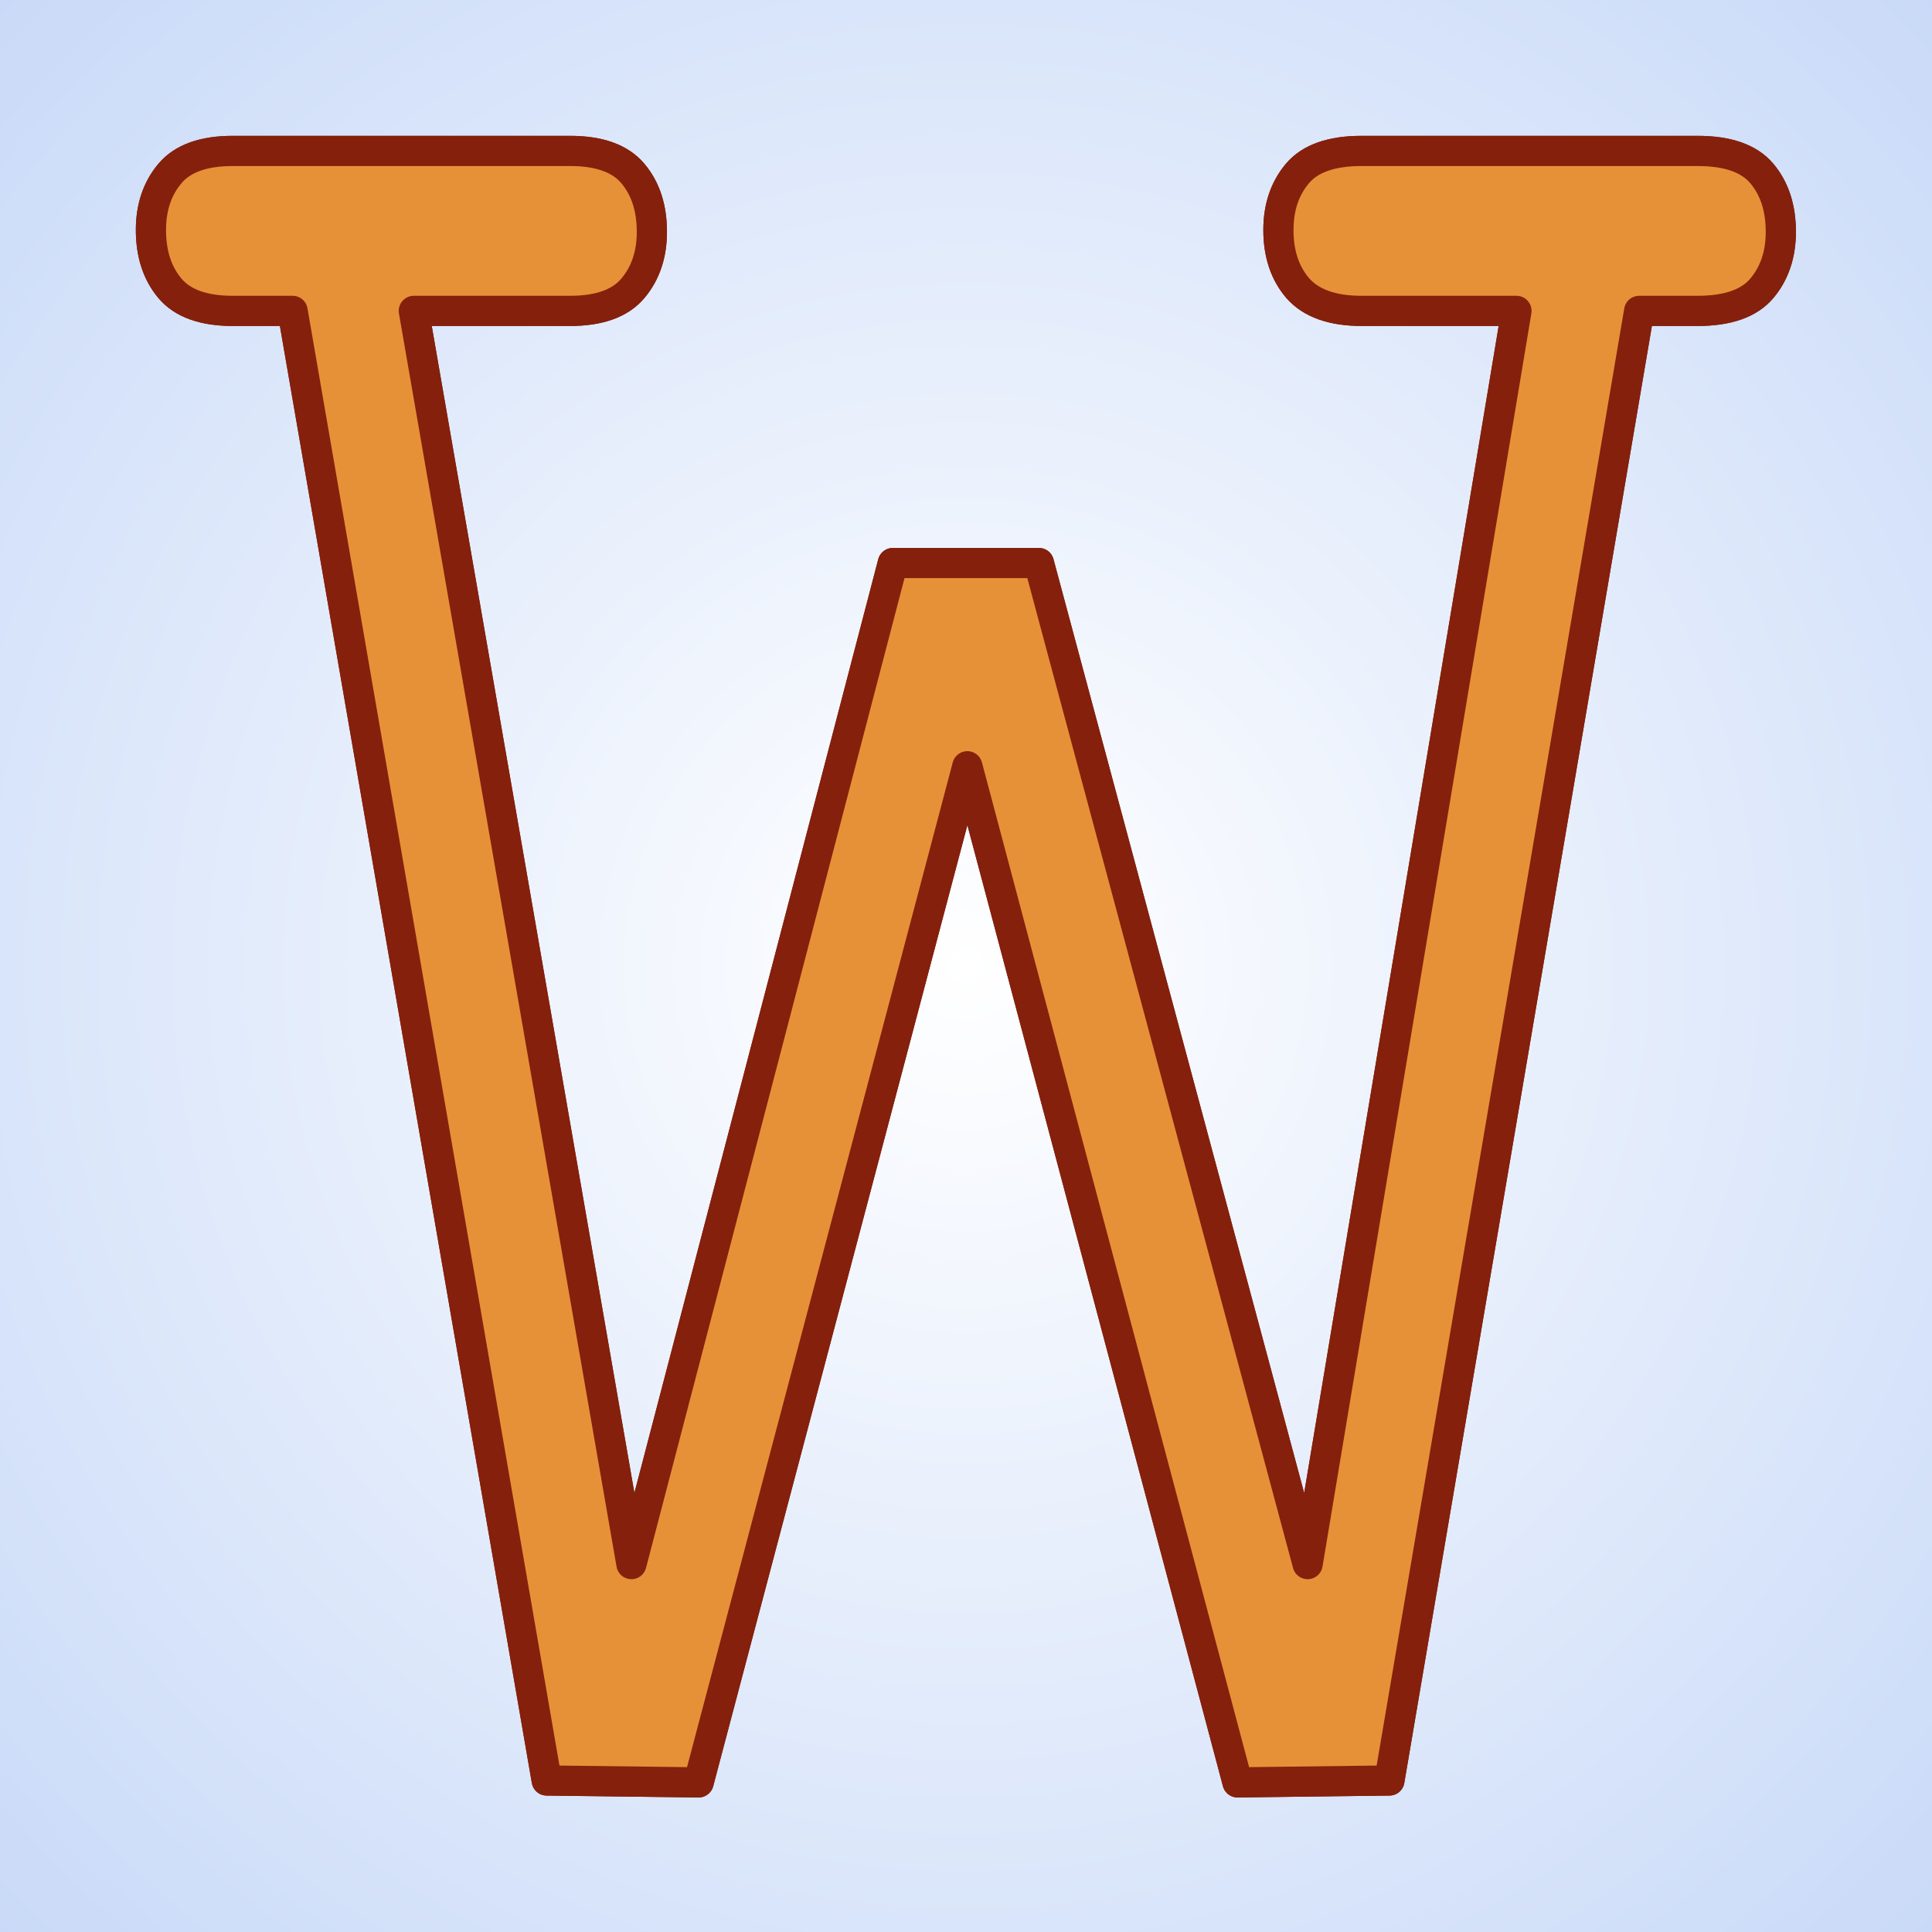 <svg version="1.1" viewBox="0.0 0.0 512.0 512.0" fill="none" stroke="none" stroke-linecap="square" stroke-miterlimit="10" xmlns:xlink="http://www.w3.org/1999/xlink" xmlns="http://www.w3.org/2000/svg"><clipPath id="p.0"><path d="m0 0l512.0 0l0 512.0l-512.0 0l0 -512.0z" clip-rule="nonzero"/></clipPath><g clip-path="url(#p.0)"><defs><radialGradient id="p.1" gradientUnits="userSpaceOnUse" gradientTransform="matrix(19.027 0.0 0.0 19.027 0.0 0.0)" spreadMethod="pad" cx="13.454" cy="13.454" fx="13.454" fy="13.454" r="19.027"><stop offset="0.0" stop-color="#ffffff"/><stop offset="1.0" stop-color="#c9daf8"/></radialGradient></defs><path fill="url(#p.1)" d="m0 0l512.0 0l0 512.0l-512.0 0z" fill-rule="evenodd"/><g filter="url(#shadowFilter-p.2)"><use xlink:href="#p.2" transform=""/></g><defs><filter id="shadowFilter-p.2" filterUnits="userSpaceOnUse"><feGaussianBlur in="SourceAlpha" stdDeviation="17.0" result="blur"/><feComponentTransfer in="blur" color-interpolation-filters="sRGB"><feFuncR type="linear" slope="0" intercept="1.0"/><feFuncG type="linear" slope="0" intercept="0.898"/><feFuncB type="linear" slope="0" intercept="0.6"/><feFuncA type="linear" slope="0.8" intercept="0"/></feComponentTransfer></filter></defs><g id="p.2"><path fill="#e69138" d="m61.674 40c-7.741 0 -13.288 1.995 -16.643 5.984c-3.354 3.989 -5.032 8.976 -5.032 14.96c0 6.316 1.677 11.469 5.032 15.459c3.354 3.989 8.902 5.984 16.643 5.984l15.869 0l67.345 389.462l40.252 0.499l71.216 -269.282l71.603 269.282l40.252 -0.499l66.184 -389.462l15.482 0c7.999 0 13.675 -1.995 17.03 -5.984c3.354 -3.989 5.032 -8.976 5.032 -14.96c0 -6.316 -1.677 -11.469 -5.032 -15.459c-3.354 -3.989 -9.031 -5.984 -17.03 -5.984l-89.02 0c-7.999 0 -13.675 1.995 -17.03 5.984c-3.354 3.989 -5.032 8.976 -5.032 14.96c0 6.316 1.72 11.469 5.161 15.459c3.526 3.989 9.16 5.984 16.901 5.984l41.026 0l-55.347 332.114l-71.216 -265.293l-38.704 0l-69.28 265.293l-57.669 -332.114l41.413 0c7.741 0 13.288 -1.995 16.643 -5.984c3.354 -3.989 5.032 -8.976 5.032 -14.96c0 -6.316 -1.677 -11.469 -5.032 -15.459c-3.354 -3.989 -8.902 -5.984 -16.643 -5.984z" fill-rule="evenodd"/><path stroke="#85200c" stroke-width="8.0" stroke-linejoin="round" stroke-linecap="butt" d="m61.674 40c-7.741 0 -13.288 1.995 -16.643 5.984c-3.354 3.989 -5.032 8.976 -5.032 14.96c0 6.316 1.677 11.469 5.032 15.459c3.354 3.989 8.902 5.984 16.643 5.984l15.869 0l67.345 389.462l40.252 0.499l71.216 -269.282l71.603 269.282l40.252 -0.499l66.184 -389.462l15.482 0c7.999 0 13.675 -1.995 17.03 -5.984c3.354 -3.989 5.032 -8.976 5.032 -14.96c0 -6.316 -1.677 -11.469 -5.032 -15.459c-3.354 -3.989 -9.031 -5.984 -17.03 -5.984l-89.02 0c-7.999 0 -13.675 1.995 -17.03 5.984c-3.354 3.989 -5.032 8.976 -5.032 14.96c0 6.316 1.72 11.469 5.161 15.459c3.526 3.989 9.16 5.984 16.901 5.984l41.026 0l-55.347 332.114l-71.216 -265.293l-38.704 0l-69.28 265.293l-57.669 -332.114l41.413 0c7.741 0 13.288 -1.995 16.643 -5.984c3.354 -3.989 5.032 -8.976 5.032 -14.96c0 -6.316 -1.677 -11.469 -5.032 -15.459c-3.354 -3.989 -8.902 -5.984 -16.643 -5.984z" fill-rule="evenodd"/></g></g></svg>